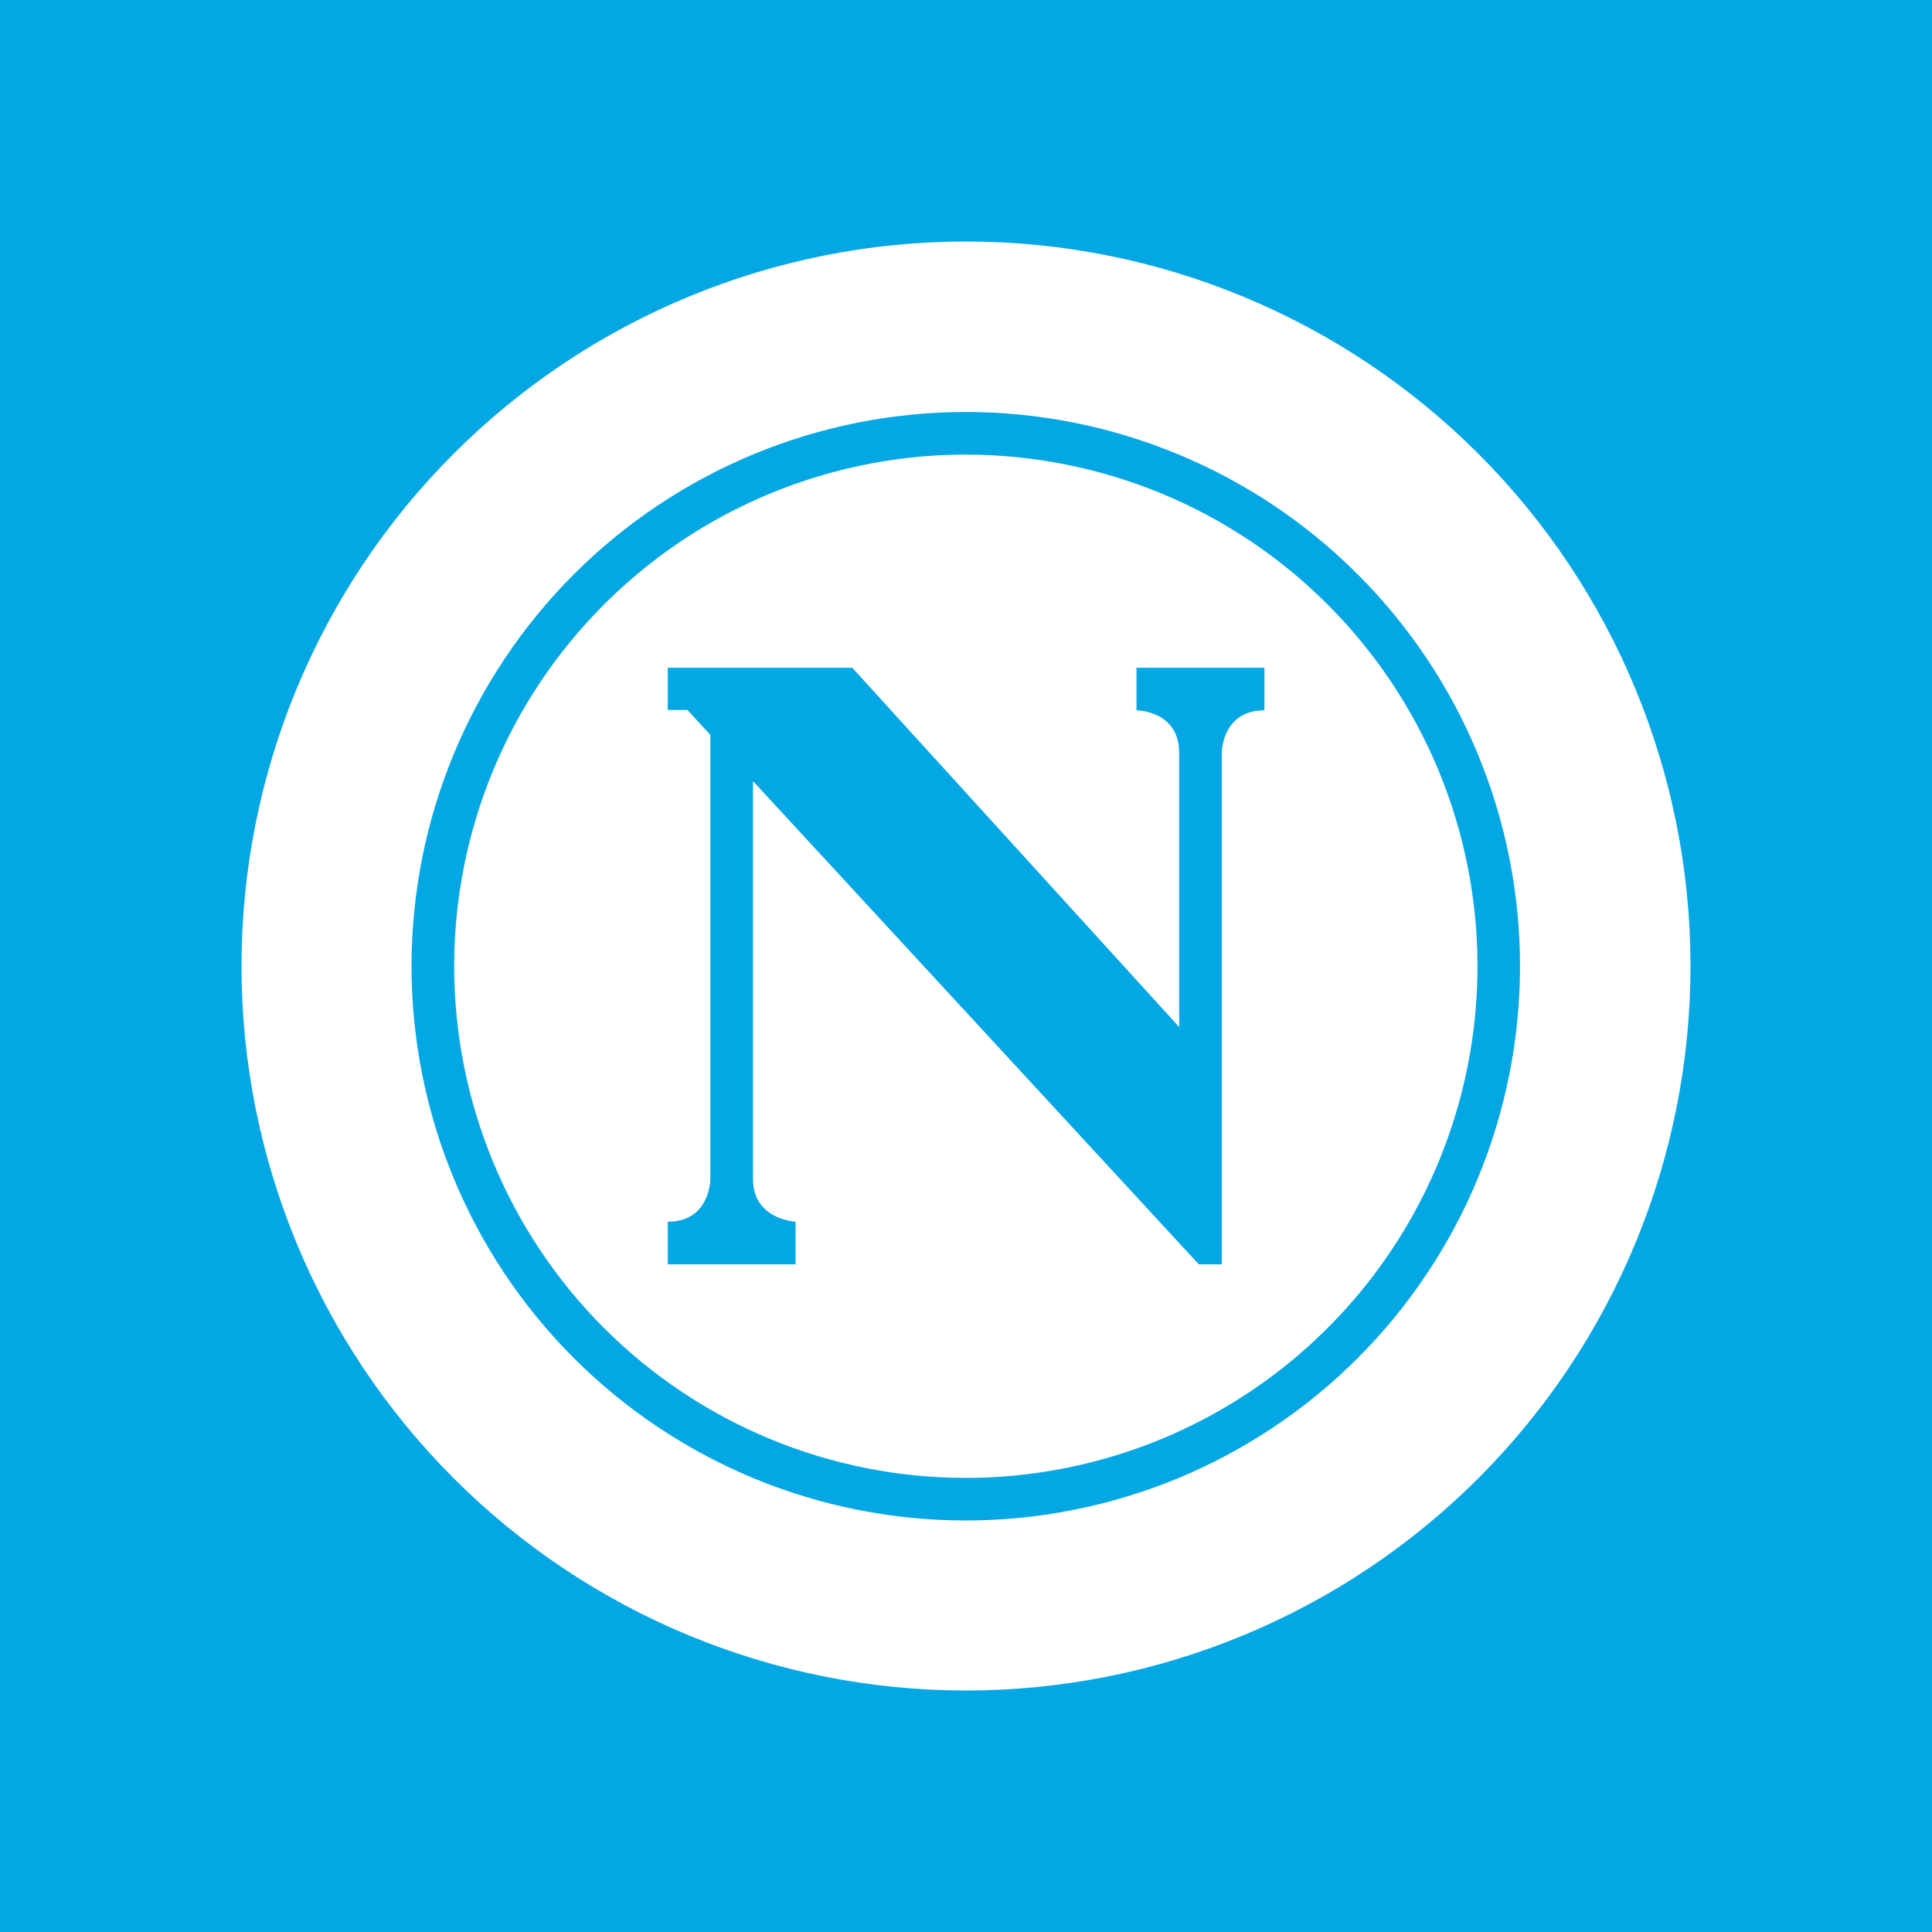 <svg width="24" height="24" viewBox="0 0 24 24" fill="none" xmlns="http://www.w3.org/2000/svg">
<rect x="0" y="0" width="24" height="24" fill="#333333" stroke="none"/>
<g clip-path="url(#clip0_328_39418)">
<path d="M24 0H0V24H24V0Z" fill="#03A7E4"/>
<path fill-rule="evenodd" clip-rule="evenodd" d="M13.996 18.036C13.947 18.053 13.898 18.068 13.849 18.083C13.255 18.264 12.632 18.359 12 18.359C10.315 18.36 8.698 17.691 7.505 16.499C6.313 15.308 5.643 13.691 5.642 12.006C5.641 10.32 6.31 8.703 7.502 7.511C8.246 6.766 9.156 6.225 10.145 5.924C10.741 5.742 11.366 5.647 12.001 5.647C12.835 5.648 13.662 5.813 14.433 6.132C15.204 6.452 15.904 6.92 16.494 7.511C17.084 8.101 17.552 8.802 17.871 9.573C18.19 10.344 18.354 11.171 18.354 12.006C18.354 12.84 18.189 13.667 17.869 14.438C17.549 15.209 17.081 15.909 16.49 16.499C15.9 17.089 15.199 17.557 14.428 17.876C14.286 17.935 14.142 17.988 13.996 18.036ZM10.587 8.295H8.295V8.819H8.539L8.824 9.129V14.648C8.824 14.648 8.824 15.177 8.295 15.177V15.706H9.883V15.177C9.883 15.177 9.354 15.15 9.354 14.648V9.703L14.892 15.706H15.177V9.353C15.177 9.353 15.177 8.824 15.707 8.824V8.295H14.118V8.824C14.118 8.824 14.648 8.824 14.648 9.353V12.758L10.587 8.295Z" fill="white"/>
<path fill-rule="evenodd" clip-rule="evenodd" d="M18.364 5.636C16.676 3.948 14.387 3 12 3C9.613 3 7.324 3.948 5.636 5.636C3.948 7.324 3 9.613 3 12C3 14.387 3.948 16.676 5.636 18.364C7.324 20.052 9.613 21 12 21C14.387 21 16.676 20.052 18.364 18.364C20.052 16.676 21 14.387 21 12C21 9.613 20.052 7.324 18.364 5.636ZM14.634 5.643C13.799 5.297 12.904 5.118 12 5.118C10.174 5.117 8.422 5.842 7.131 7.132C5.839 8.423 5.113 10.174 5.112 12C5.112 13.826 5.836 15.578 7.127 16.869C8.418 18.161 10.169 18.887 11.995 18.888C12.899 18.888 13.794 18.71 14.63 18.365C15.465 18.019 16.224 17.512 16.864 16.873C17.503 16.234 18.011 15.475 18.357 14.64C18.703 13.805 18.882 12.91 18.882 12.005C18.883 11.101 18.705 10.206 18.359 9.37C18.014 8.535 17.507 7.776 16.867 7.136C16.229 6.497 15.47 5.989 14.634 5.643Z" fill="white"/>
</g>
<defs>
<clipPath id="clip0_328_39418">
<rect width="24" height="24" fill="white"/>
</clipPath>
</defs>
</svg>
